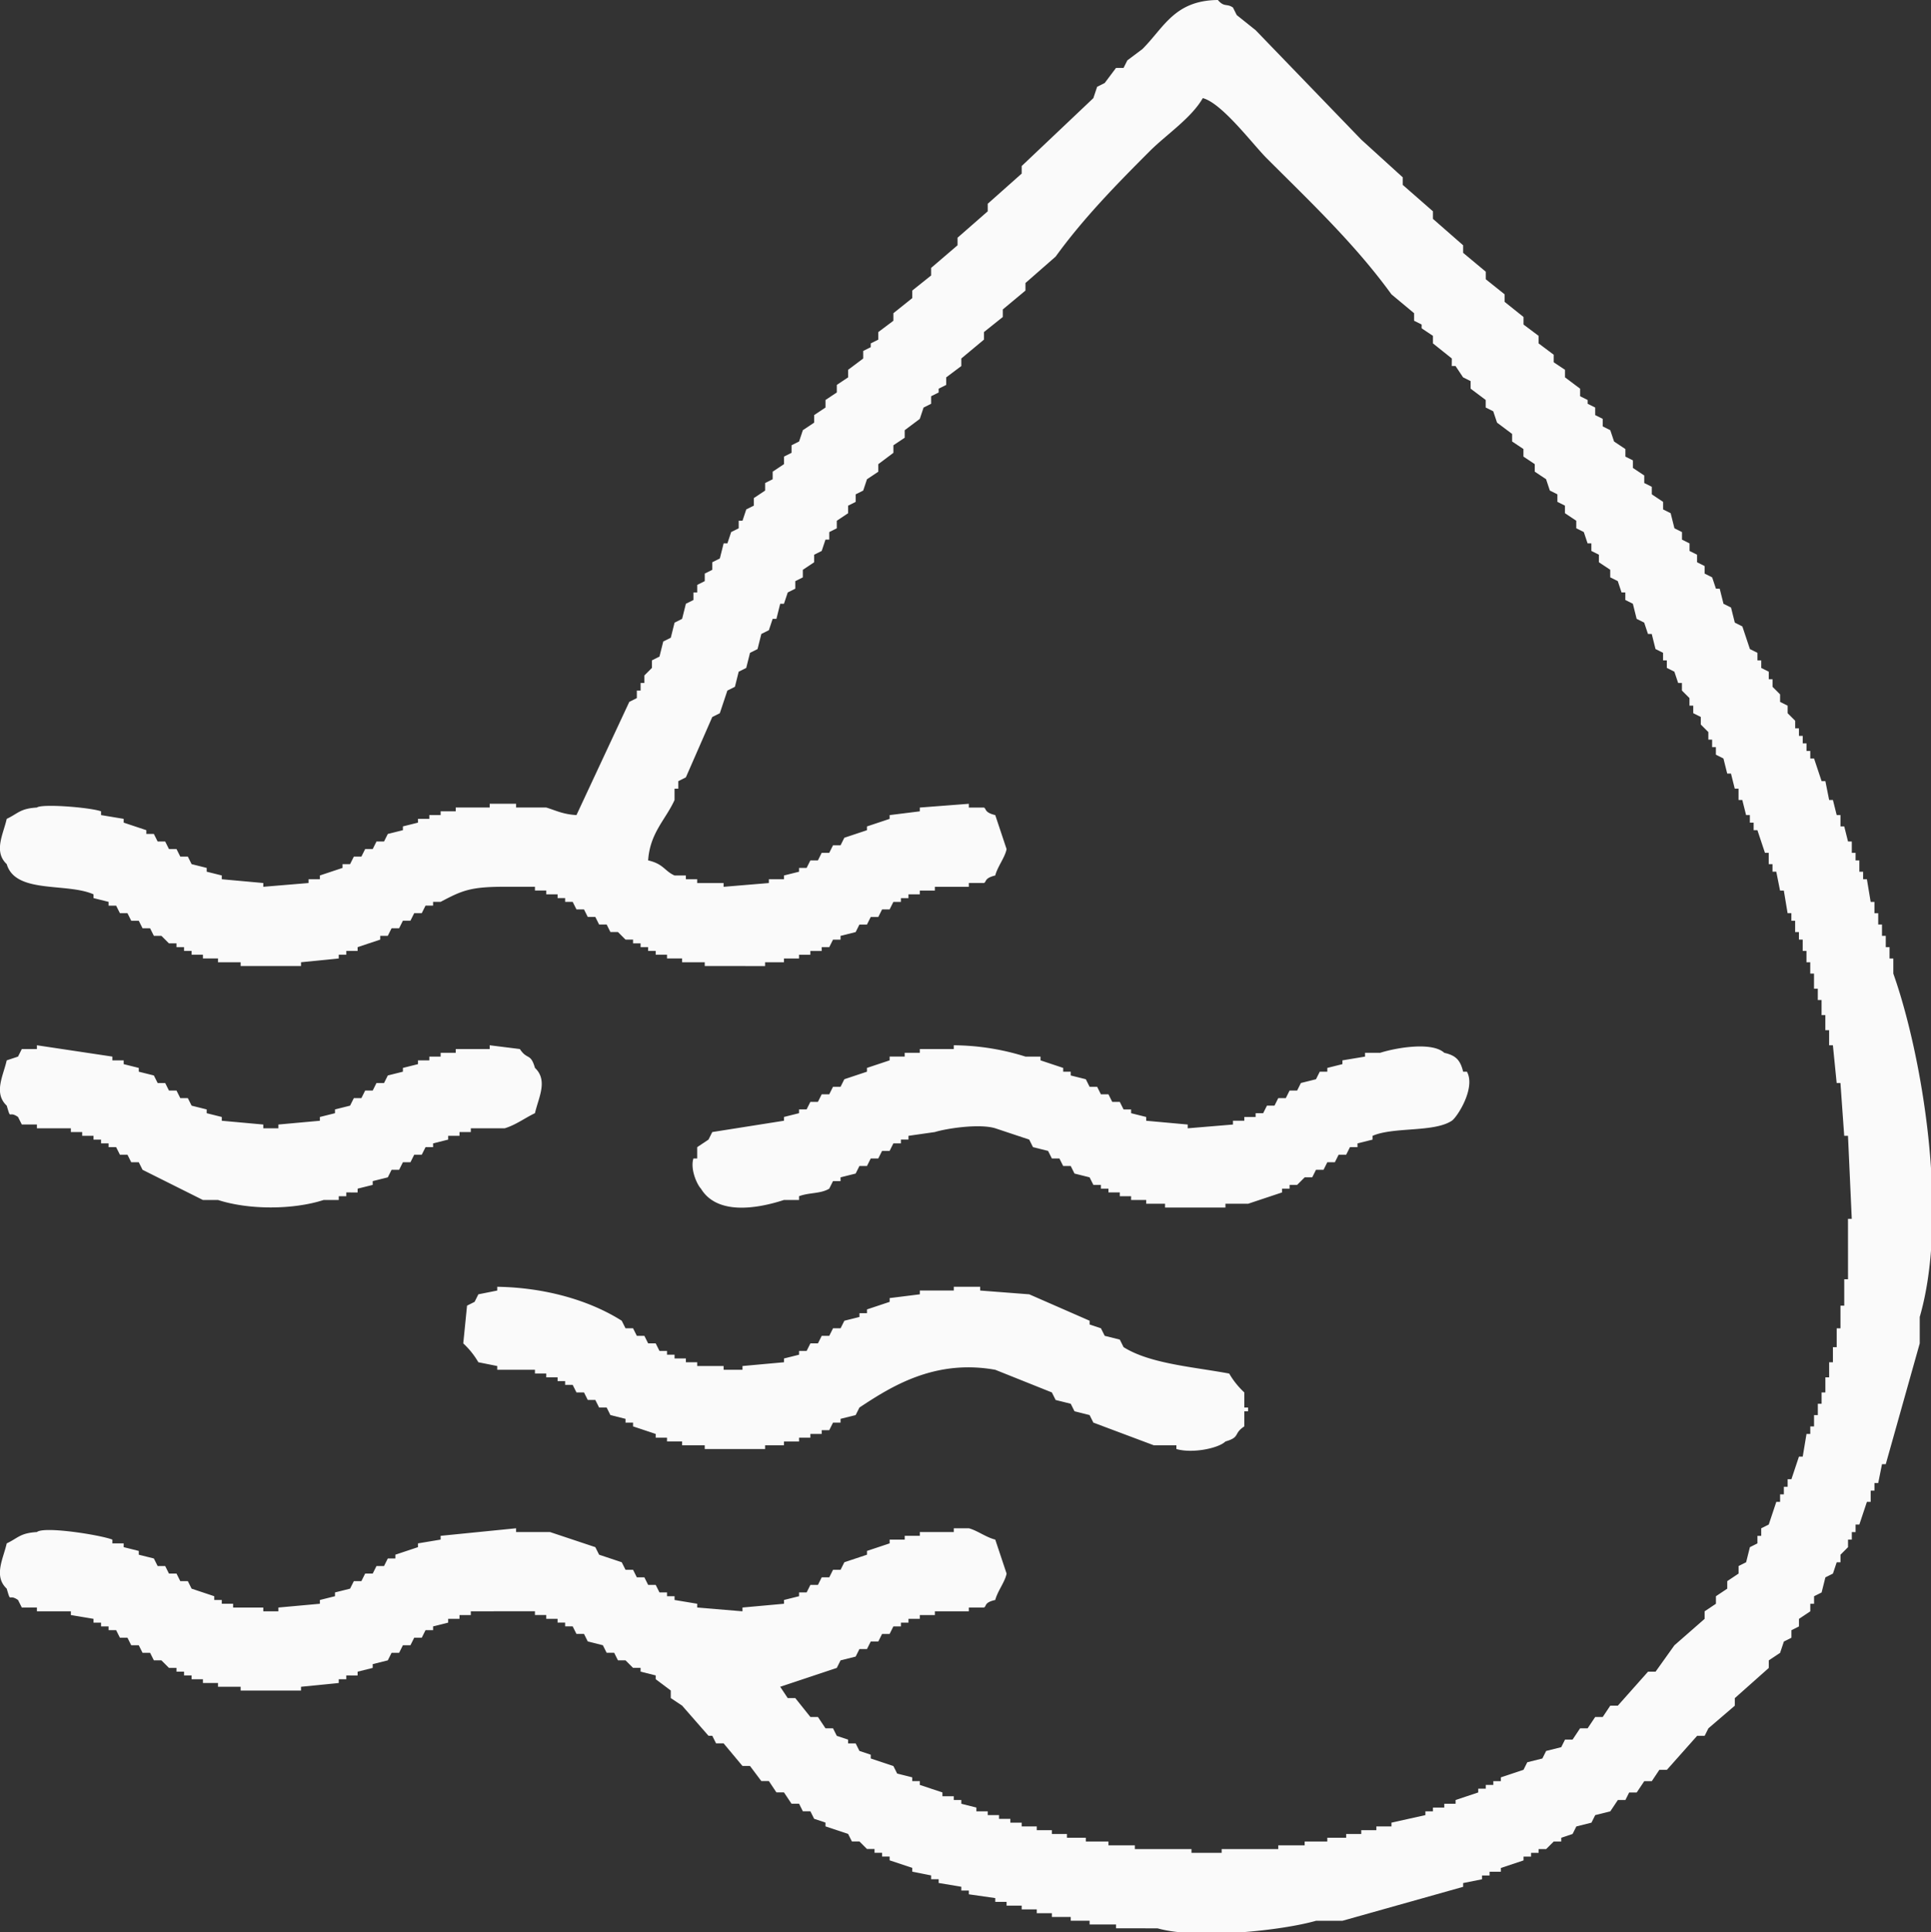 <svg xmlns="http://www.w3.org/2000/svg" width="511.781" height="512" viewBox="0 0 511.781 512">
  <rect x="0" y="0" width="511.781" height="512" fill="#333333" stroke="none"/>
  <defs>
    <style>
      .cls-1 {
        fill: #fafafa;
        fill-rule: evenodd;
      }
    </style>
  </defs>
  <path id="Color_Fill_1" data-name="Color Fill 1" class="cls-1" d="M264,408l3,9c-0.386,2.171-2.4,4.631-3,7-3.04.676-2.228,1.643-3,2h-4v1h-9v1h-4v1h-3v1h-2v1h-2l-1,2h-2l-1,2h-2l-1,2h-2l-1,2-4,1-1,2-15,5,2,3h2l4,5h2l2,3h2l1,2,3,1v1h2l1,2,3,1v1l6,2,1,2,4,1v1h2v1l6,2v1h3v1h2v1l4,1v1h3v1h3v1h3v1h3v1h4v1h4v1h4v1h5v1h6v1h7v1h15v1h8v-1h15v-1h7v-1h6v-1h5v-1h4v-1h4v-1h4v-1l9-2v-1h2v-1h3v-1h3v-1l6-2v-1h2v-1h2v-1h2v-1l6-2,1-2,4-1,1-2,4-1,1-2h2l2-3h2l2-3h2l2-3h2l8-9h2l5-7,8-7v-2l3-2v-2l3-2v-2l3-2v-2l2-1,1-4,2-1v-2h1v-2l2-1,2-6h1v-2h1v-2h1v-2h1l2-6h1q0.5-3,1-6h1v-2h1v-3h1v-3h1v-3h1v-4h1v-4h1v-4h1v-5h1v-6h1v-7h1V323h1q-0.5-11-1-22h-1q-0.5-7-1-14h-1q-0.5-5-1-10h-1v-4h-1v-4h-1v-4h-1v-3h-1v-4h-1v-3h-1v-3h-1v-3h-1v-2h-1v-3h-1v-2h-1q-0.5-3-1-6h-1q-0.5-2.5-1-5h-1v-2h-1v-3h-1l-2-6h-1v-2h-1v-2h-1l-1-4h-1v-3h-1l-1-4h-1l-1-4-2-1v-2h-1v-2h-1v-2l-2-2v-2l-2-1v-2h-1v-2l-2-2v-2h-1l-1-3-2-1v-2h-1v-2l-2-1-1-4h-1l-1-3-2-1-1-4-2-1v-2h-1l-1-3-2-1v-2l-3-2v-2l-2-1v-2h-1l-1-3-2-1v-2l-3-2v-2l-2-1v-2l-2-1-1-3-3-2v-2l-3-2v-2l-3-2v-2l-4-3-1-3-2-1v-2l-4-3v-2l-2-1-2-3h-1V95l-5-4V89l-3-2V86l-2-1V83l-6-5c-9.638-13.3-21.521-24.522-33-36-3.838-3.838-11.859-14.626-17-16-2.986,5.252-9.743,9.743-14,14-8.781,8.781-17.643,17.83-25,28l-8,7v2l-6,5v2l-5,4v2l-6,5v2l-4,3v2l-2,1v1l-2,1v2l-2,1q-0.5,1.5-1,3l-4,3v2l-3,2v2l-4,3v2l-3,2q-0.5,1.5-1,3l-2,1v2l-2,1v2l-3,2v2l-2,1v2h-1q-0.5,1.5-1,3l-2,1v2l-3,2v2l-2,1v2l-2,1q-0.5,1.5-1,3h-1q-0.5,2-1,4h-1q-0.5,1.5-1,3l-2,1q-0.5,2-1,4l-2,1q-0.5,2-1,4l-2,1q-0.5,2-1,4l-2,1q-1,3-2,6l-2,1-7,16-2,1v2h-1v3c-2.352,5.206-6.5,8.663-7,16,4.121,0.948,4.285,2.778,7,4h3v1h3v1h7v1l12-1v-1h4v-1l4-1v-1h2q0.5-1,1-2h2q0.5-1,1-2h2q0.5-1,1-2h2q0.5-1,1-2l6-2v-1l6-2v-1l8-1v-1l13-1v1h4c0.7,0.321.044,1.289,3,2l3,9c-0.386,2.171-2.4,4.631-3,7-2.972.718-2.251,1.655-3,2h-4v1h-9v1h-4v1h-3v1h-2v1h-2q-0.5,1-1,2h-2q-0.5,1-1,2h-2q-0.5,1-1,2h-2q-0.5,1-1,2l-4,1v1h-2q-0.5,1-1,2h-2v1h-3v1h-3v1h-4v1h-5v1H187v-1h-6v-1h-4v-1h-3v-1h-2v-1h-2v-1h-2v-1h-2l-2-2h-2q-0.5-1-1-2h-2q-0.5-1-1-2h-2q-0.5-1-1-2h-2q-0.5-1-1-2h-2v-1h-2v-1h-3v-1h-3v-1h-8c-9.1-.007-11.313.991-17,4h-2v1h-2q-0.5,1-1,2h-2q-0.5,1-1,2h-2q-0.5,1-1,2h-2q-0.5,1-1,2h-2v1l-6,2v1H92v1H90v1l-10,1v1H64v-1H58v-1H54v-1H51v-1H49v-1H47v-1H45l-2-2H41l-1-2H38l-1-2H35l-1-2H32l-1-2H29v-1l-4-1v-1c-7.16-3.153-20.66-.067-23-8-3.54-3.345-.915-7.922,0-12,3.031-1.421,3.505-2.728,8-3,1.275-1.05,14.031-.051,17,1v1l6,1v1l6,2v1h2l1,2h2l1,2h2l1,2h2l1,2,4,1v1l4,1v1l11,1v1l12-1v-1h3v-1l6-2v-1h2l1-2h2l1-2h2l1-2h2q0.5-1,1-2l4-1v-1l4-1v-1h3v-1h3v-1h4v-1h9v-1h7v1h8c2.373,0.714,4.4,1.806,8,2l14-30,2-1v-2h1v-2h1v-2l2-2v-2l2-1q0.5-2,1-4l2-1q0.5-2,1-4l2-1q0.5-2,1-4l2-1v-2h1v-2l2-1v-2l2-1v-2l2-1q0.5-2,1-4h1q0.5-1.5,1-3l2-1v-2h1q0.5-1.5,1-3l2-1v-2l3-2v-2l2-1v-2l3-2v-2l2-1v-2l2-1q0.5-1.5,1-3l3-2v-2l3-2v-2l3-2v-2l3-2V98l4-3V93l2-1V91l2-1V88l4-3V83l5-4V77l5-4V71l7-6V63l8-7V54l9-8V44l19-18,1-3,2-1,3-4h2l1-2,4-3c5.73-5.724,8.5-12.891,20-13,1.713,2.014,2.32.842,4,2l1,2,5,4,28,29,11,10v2l8,7v2l8,7v2l6,5v2l5,4v2l5,4v2l4,3v2l4,3v2l3,2v2l4,3v2l2,1v1l2,1v2l2,1v2l2,1,1,3,3,2v2l2,1v2l3,2v2l2,1v2l3,2v2l2,1,1,4,2,1v2l2,1v2l2,1v2l2,1v2l2,1,1,3h1l1,4,2,1,1,4,2,1,2,6,2,1v2h1v2l2,1v2h1v2l2,2v2l2,1v2l2,2v2h1v2h1v2h1v2h1v2h1l2,6h1q0.5,2.5,1,5h1l1,4h1v3h1l1,4h1v3h1v2h1v3h1v2h1q0.5,3,1,6h1v3h1v3h1v3h1v3h1v3h1v4c7.617,21.45,14.814,64.024,7,91v7l-9,32h-1l-1,5h-1v2h-1v3h-1l-2,6h-1v2h-1v2h-1v2l-2,2v2h-1l-1,3-2,1-1,4-2,1v2h-1v2l-3,2v2l-2,1v2l-2,1-1,3-3,2v2l-9,8v2l-7,6-1,2h-2l-8,9h-2l-2,3h-2l-2,3h-2l-1,2h-2l-2,3-4,1-1,2-4,1-1,2-3,1v1h-2l-2,2h-2v1h-2v1h-2v1l-6,2v1h-3v1h-2v1l-5,1v1l-32,9h-7c-8.967,2.571-31.314,5.006-42,2H296v-1h-7v-1h-5v-1h-5v-1h-4v-1h-4v-1h-4v-1h-3v-1l-7-1v-1h-2v-1l-6-1v-1h-2v-1l-5-1v-1l-6-2v-1h-2v-1h-2v-1h-2l-2-2h-2l-1-2-6-2v-1l-3-1-1-2h-2l-1-2h-2l-2-3h-2l-2-3h-2l-3-4h-2l-5-6h-2l-1-2h-1l-7-8-3-2v-2l-4-3v-1l-4-1v-1h-2l-2-2h-2l-1-2h-2l-1-2-4-1-1-2h-2l-1-2h-2v-1h-2v-1h-3v-1h-3v-1H125v1h-3v1h-3v1l-4,1v1h-2l-1,2h-2l-1,2h-2l-1,2h-2l-1,2-4,1v1l-4,1v1H92v1H90v1l-10,1v1H64v-1H58v-1H54v-1H51v-1H49v-1H47v-1H45l-2-2H41l-1-2H38l-1-2H35l-1-2H32l-1-2H29v-1H27v-1H25v-1l-6-1v-1H10v-1H6l-1-2c-2.646-1.823-1.8,1.069-3-3-3.54-3.345-.915-7.922,0-12,3.031-1.421,3.505-2.728,8-3,1.949-1.611,16.946.794,20,2v1h3v1l4,1v1l4,1,1,2h2l1,2h2l1,2h2l1,2,6,2v1h2v1h3v1h8v1h4v-1l11-1v-1l4-1v-1l4-1,1-2h2l1-2h2l1-2h2l1-2h2v-1l6-2v-1l6-1v-1l20-2v1h9l12,4,1,2,6,2,1,2h2l1,2h2l1,2h2l1,2h2v1h2v1l6,1v1l12,1v-1l11-1v-1l4-1v-1h2l1-2h2l1-2h2l1-2h2l1-2,6-2v-1l6-2v-1h4v-1h4v-1h9v-1h4C259.273,405.611,261.565,407.4,264,408ZM10,277l20,3v1h3v1l4,1v1l4,1,1,2h2l1,2h2l1,2h2l1,2,4,1v1l4,1v1l11,1v1h4v-1l11-1v-1l4-1v-1l4-1,1-2h2l1-2h2l1-2h2l1-2,4-1v-1l4-1v-1h3v-1h3v-1h4v-1h9v-1l8,1c1.973,3,2.825.941,4,5,3.54,3.345.915,7.922,0,12-2.6,1.224-5.062,3.108-8,4h-9v1h-3v1h-3v1l-4,1v1h-2l-1,2h-2l-1,2h-2l-1,2h-2l-1,2-4,1v1l-4,1v1H92v1H90v1H86c-8.121,2.629-19.879,2.636-28,0H54l-16-8-1-2H35l-1-2H32l-1-2H29v-1H27v-1H25v-1H22v-1H19v-1H10v-1H6l-1-2c-2.654-1.826-1.79,1.067-3-3-3.54-3.345-.915-7.922,0-12l3-1,1-2h4v-1Zm243,0a64.738,64.738,0,0,1,19,3h4v1l6,2v1h2v1l4,1,1,2h2l1,2h2l1,2h2l1,2h2v1l4,1v1l11,1v1l12-1v-1h3v-1h3v-1h2l1-2h2l1-2h2l1-2h2l1-2,4-1,1-2h2v-1l4-1v-1l6-1v-1h4c4.423-1.4,13.787-2.962,17,0,3.087,0.7,4.254,1.949,5,5h1c2.4,4.316-2.587,12.065-4,13-4.743,3.139-15.442,1.573-21,4v1l-4,1v1h-2l-1,2h-2l-1,2h-2l-1,2h-2l-1,2h-2l-2,2h-2v1h-2v1l-9,3h-6v1H309v-1h-5v-1h-4v-1h-3v-1h-3v-1h-2v-1h-2l-1-2-4-1-1-2h-2l-1-2h-2l-1-2-4-1-1-2-9-3c-4.366-1.307-13.152.1-16,1l-7,1v1h-2v1h-2l-1,2h-2l-1,2h-2l-1,2h-2l-1,2-4,1v1h-2l-1,2c-2.288,1.39-5.263.98-8,2v1h-4c-7.6,2.474-17.818,3.894-22-3-1.043-1.085-2.883-5.135-2-8h1v-3l3-2,1-2,19-3v-1l4-1v-1h2l1-2h2l1-2h2l1-2h2l1-2,6-2v-1l6-2v-1h4v-1h4v-1h9v-1ZM132,341c13.081,0.215,24.73,3.76,33,9l1,2h2l1,2h2l1,2h2l1,2h2v1h2v1h3v1h3v1h7v1h5v-1l11-1v-1l4-1v-1h2l1-2h2l1-2h2l1-2h2l1-2,4-1v-1h2v-1l6-2v-1l8-1v-1h9v-1h7v1l13,1,16,7v1l3,1,1,2,4,1,1,2c7.026,4.414,18.443,5.217,28,7a21.9,21.9,0,0,0,4,5v4h1v1h-1v4c-3,1.973-.941,2.825-5,4-1.786,1.776-8.673,3.244-13,2v-1h-6l-16-6-1-2-4-1-1-2-4-1-1-2-15-6c-16.127-2.9-27.738,4.549-36,10l-1,2-4,1v1h-2l-1,2h-2v1h-3v1h-3v1h-4v1h-5v1H187v-1h-6v-1h-4v-1h-3v-1l-6-2v-1h-2v-1l-4-1-1-2h-2l-1-2h-2l-1-2h-2l-1-2h-2v-1h-2v-1h-3v-1h-3v-1H132v-1l-5-1a21.9,21.9,0,0,0-4-5q0.5-5,1-10l2-1,1-2,5-1v-1Z" transform="translate(-0.219)"/>
</svg>
